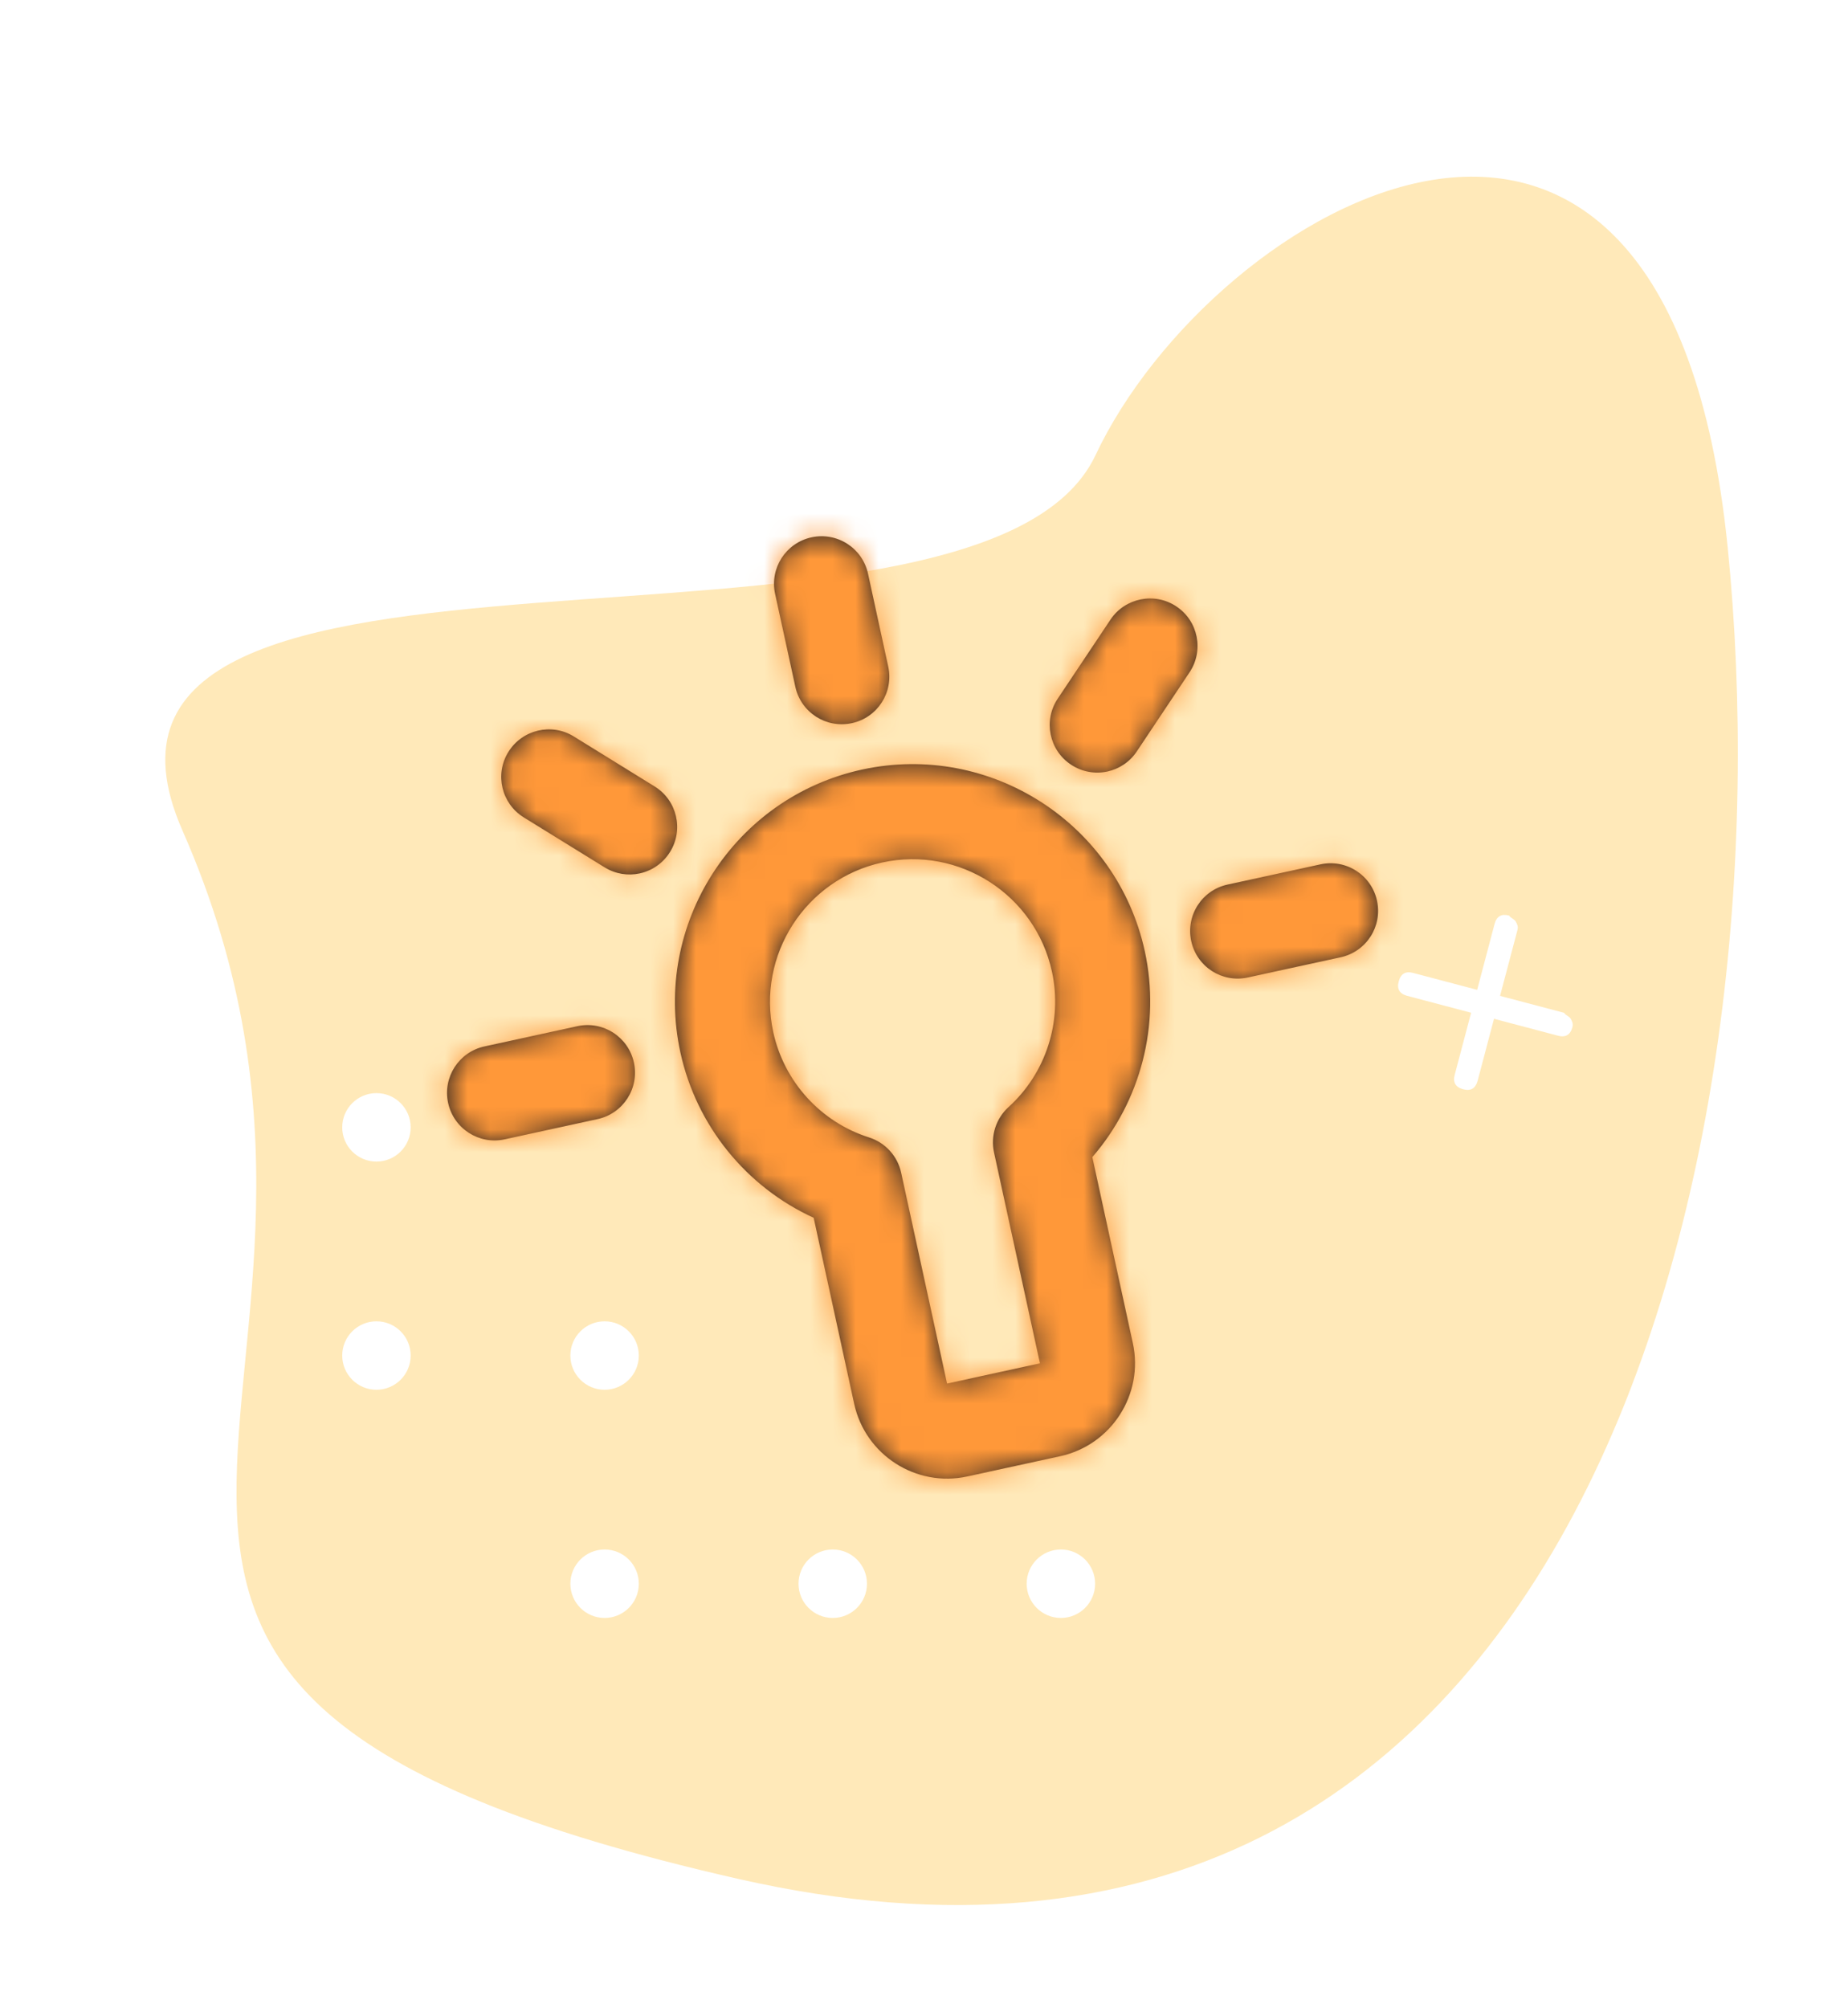 <svg width="81" height="88" viewBox="0 0 81 88" fill="none" xmlns="http://www.w3.org/2000/svg">
<path d="M31.098 40.345C31.098 40.579 31.061 40.817 30.986 41.059C30.911 41.302 30.799 41.531 30.65 41.745C30.501 41.951 30.309 42.133 30.076 42.291C29.843 42.45 29.567 42.571 29.25 42.655V42.711C29.53 42.758 29.796 42.837 30.048 42.949C30.309 43.061 30.538 43.215 30.734 43.411C30.93 43.607 31.089 43.845 31.21 44.125C31.331 44.405 31.392 44.737 31.392 45.119C31.392 45.623 31.285 46.062 31.07 46.435C30.865 46.799 30.589 47.098 30.244 47.331C29.908 47.565 29.521 47.737 29.082 47.849C28.643 47.961 28.195 48.017 27.738 48.017C27.579 48.017 27.393 48.017 27.178 48.017C26.963 48.017 26.739 48.008 26.506 47.989C26.273 47.98 26.039 47.961 25.806 47.933C25.573 47.915 25.367 47.882 25.19 47.835V38.189C25.535 38.133 25.937 38.087 26.394 38.049C26.851 38.012 27.351 37.993 27.892 37.993C28.256 37.993 28.625 38.026 28.998 38.091C29.381 38.147 29.726 38.264 30.034 38.441C30.342 38.609 30.594 38.847 30.79 39.155C30.995 39.463 31.098 39.86 31.098 40.345ZM27.85 47.009C28.149 47.009 28.438 46.977 28.718 46.911C28.998 46.837 29.245 46.725 29.46 46.575C29.675 46.417 29.843 46.225 29.964 46.001C30.095 45.777 30.16 45.511 30.16 45.203C30.16 44.821 30.081 44.513 29.922 44.279C29.773 44.046 29.572 43.864 29.32 43.733C29.077 43.603 28.802 43.514 28.494 43.467C28.186 43.421 27.878 43.397 27.57 43.397H26.352V46.911C26.417 46.93 26.511 46.944 26.632 46.953C26.753 46.963 26.884 46.972 27.024 46.981C27.164 46.991 27.309 47 27.458 47.009C27.607 47.009 27.738 47.009 27.85 47.009ZM27.08 42.417C27.239 42.417 27.43 42.413 27.654 42.403C27.878 42.394 28.065 42.38 28.214 42.361C28.438 42.287 28.648 42.198 28.844 42.095C29.04 41.983 29.213 41.857 29.362 41.717C29.521 41.568 29.642 41.4 29.726 41.213C29.819 41.017 29.866 40.807 29.866 40.583C29.866 40.275 29.805 40.023 29.684 39.827C29.572 39.622 29.418 39.459 29.222 39.337C29.026 39.216 28.802 39.132 28.55 39.085C28.298 39.029 28.041 39.001 27.78 39.001C27.472 39.001 27.187 39.011 26.926 39.029C26.674 39.039 26.483 39.057 26.352 39.085V42.417H27.08ZM32.862 44.405C32.862 43.22 33.123 42.315 33.646 41.689C34.178 41.055 34.938 40.737 35.928 40.737C36.45 40.737 36.903 40.826 37.286 41.003C37.678 41.171 38 41.419 38.252 41.745C38.504 42.063 38.69 42.45 38.812 42.907C38.933 43.355 38.994 43.855 38.994 44.405C38.994 45.591 38.728 46.501 38.196 47.135C37.673 47.761 36.917 48.073 35.928 48.073C35.405 48.073 34.948 47.989 34.556 47.821C34.173 47.644 33.856 47.397 33.604 47.079C33.352 46.753 33.165 46.365 33.044 45.917C32.922 45.46 32.862 44.956 32.862 44.405ZM34.024 44.405C34.024 44.76 34.056 45.101 34.122 45.427C34.196 45.754 34.308 46.039 34.458 46.281C34.607 46.524 34.803 46.72 35.046 46.869C35.288 47.019 35.582 47.093 35.928 47.093C37.197 47.103 37.832 46.207 37.832 44.405C37.832 44.041 37.794 43.696 37.72 43.369C37.654 43.043 37.547 42.758 37.398 42.515C37.248 42.273 37.052 42.081 36.81 41.941C36.567 41.792 36.273 41.717 35.928 41.717C34.658 41.708 34.024 42.604 34.024 44.405ZM40.368 44.405C40.368 43.22 40.629 42.315 41.152 41.689C41.684 41.055 42.444 40.737 43.434 40.737C43.956 40.737 44.409 40.826 44.792 41.003C45.184 41.171 45.506 41.419 45.758 41.745C46.01 42.063 46.196 42.45 46.318 42.907C46.439 43.355 46.5 43.855 46.5 44.405C46.5 45.591 46.234 46.501 45.702 47.135C45.179 47.761 44.423 48.073 43.434 48.073C42.911 48.073 42.454 47.989 42.062 47.821C41.679 47.644 41.362 47.397 41.11 47.079C40.858 46.753 40.671 46.365 40.55 45.917C40.428 45.46 40.368 44.956 40.368 44.405ZM41.53 44.405C41.53 44.76 41.562 45.101 41.628 45.427C41.702 45.754 41.814 46.039 41.964 46.281C42.113 46.524 42.309 46.72 42.552 46.869C42.794 47.019 43.088 47.093 43.434 47.093C44.703 47.103 45.338 46.207 45.338 44.405C45.338 44.041 45.3 43.696 45.226 43.369C45.16 43.043 45.053 42.758 44.904 42.515C44.754 42.273 44.558 42.081 44.316 41.941C44.073 41.792 43.779 41.717 43.434 41.717C42.164 41.708 41.53 42.604 41.53 44.405ZM50.029 44.755H49.386V47.905H48.266V38.105H49.386V44.069L49.959 43.873L52.13 40.905H53.431L51.289 43.719L50.715 44.181L51.416 44.741L53.754 47.905H52.367L50.029 44.755Z" fill="black"/>
<path d="M8.001 36.405C19 61.405 -4.807 73.897 32.364 82.342C69.535 90.787 78.412 50.647 75.726 23.981C73.041 -2.684 53.14 9.071 48.018 19.947C42.897 30.822 1.154 20.845 8.001 36.405Z" fill="#FFE9B9"/>
<g filter="url(#filter0_d)">
<path fill-rule="evenodd" clip-rule="evenodd" d="M38.932 25.212C39.178 26.338 38.464 27.447 37.34 27.691C36.216 27.936 35.106 27.224 34.861 26.099L33.974 22.028C33.729 20.902 34.443 19.793 35.567 19.549C36.691 19.304 37.801 20.015 38.046 21.141L38.932 25.212ZM43.569 46.504C43.411 45.778 43.653 45.019 44.205 44.517C45.852 43.026 46.58 40.748 46.107 38.575C45.374 35.208 42.037 33.064 38.67 33.797C35.303 34.531 33.16 37.867 33.893 41.234C34.367 43.408 35.976 45.177 38.094 45.848C38.804 46.075 39.34 46.664 39.498 47.391L41.511 56.633L45.582 55.746L43.569 46.504ZM29.822 42.121C28.6 36.508 32.171 30.948 37.784 29.726C43.396 28.504 48.956 32.076 50.178 37.688C50.878 40.902 50.001 44.255 47.878 46.709L49.653 54.859C50.142 57.105 48.714 59.328 46.468 59.817L42.397 60.704C40.152 61.193 37.928 59.764 37.439 57.519L35.664 49.368C32.712 48.02 30.522 45.335 29.822 42.121ZM57.876 33.88L53.805 34.766C52.679 35.011 51.968 36.119 52.213 37.245C52.458 38.371 53.566 39.083 54.692 38.837L58.763 37.951C59.889 37.706 60.6 36.598 60.355 35.472C60.11 34.346 59.002 33.635 57.876 33.88ZM21.235 41.859L25.306 40.972C26.43 40.727 27.54 41.439 27.785 42.565C28.03 43.69 27.316 44.799 26.193 45.043L22.121 45.93C20.998 46.175 19.888 45.463 19.642 44.338C19.397 43.212 20.111 42.103 21.235 41.859ZM28.694 30.466L25.149 28.274C24.171 27.67 22.89 27.975 22.282 28.954C21.676 29.93 21.979 31.216 22.957 31.821L26.502 34.011C26.983 34.307 27.533 34.386 28.042 34.275C28.575 34.159 29.061 33.834 29.37 33.333C29.976 32.357 29.672 31.071 28.694 30.466ZM48.674 23.154C49.311 22.199 50.61 21.939 51.561 22.577C52.519 23.212 52.777 24.508 52.139 25.464L49.826 28.931C49.516 29.397 49.047 29.7 48.538 29.811C48.004 29.927 47.425 29.833 46.938 29.506C45.981 28.871 45.722 27.575 46.361 26.619L48.674 23.154Z" fill="#231F20"/>
<mask id="mask0" mask-type="alpha" maskUnits="userSpaceOnUse" x="15" y="15" width="50" height="50">
<path fill-rule="evenodd" clip-rule="evenodd" d="M38.932 25.212C39.178 26.338 38.464 27.447 37.34 27.691C36.216 27.936 35.106 27.224 34.861 26.099L33.974 22.028C33.729 20.902 34.443 19.793 35.567 19.549C36.691 19.304 37.801 20.015 38.046 21.141L38.932 25.212ZM43.569 46.504C43.411 45.778 43.653 45.019 44.205 44.517C45.852 43.026 46.58 40.748 46.107 38.575C45.374 35.208 42.037 33.064 38.67 33.797C35.303 34.531 33.16 37.867 33.893 41.234C34.367 43.408 35.976 45.177 38.094 45.848C38.804 46.075 39.34 46.664 39.498 47.391L41.511 56.633L45.582 55.746L43.569 46.504ZM29.822 42.121C28.6 36.508 32.171 30.948 37.784 29.726C43.396 28.504 48.956 32.076 50.178 37.688C50.878 40.902 50.001 44.255 47.878 46.709L49.653 54.859C50.142 57.105 48.714 59.328 46.468 59.817L42.397 60.704C40.152 61.193 37.928 59.764 37.439 57.519L35.664 49.368C32.712 48.02 30.522 45.335 29.822 42.121ZM57.876 33.88L53.805 34.766C52.679 35.011 51.968 36.119 52.213 37.245C52.458 38.371 53.566 39.083 54.692 38.837L58.763 37.951C59.889 37.706 60.6 36.598 60.355 35.472C60.11 34.346 59.002 33.635 57.876 33.88ZM21.235 41.859L25.306 40.972C26.43 40.727 27.54 41.439 27.785 42.565C28.03 43.69 27.316 44.799 26.193 45.043L22.121 45.93C20.998 46.175 19.888 45.463 19.642 44.338C19.397 43.212 20.111 42.103 21.235 41.859ZM28.694 30.466L25.149 28.274C24.171 27.67 22.89 27.975 22.282 28.954C21.676 29.93 21.979 31.216 22.957 31.821L26.502 34.011C26.983 34.307 27.533 34.386 28.042 34.275C28.575 34.159 29.061 33.834 29.37 33.333C29.976 32.357 29.672 31.071 28.694 30.466ZM48.674 23.154C49.311 22.199 50.61 21.939 51.561 22.577C52.519 23.212 52.777 24.508 52.139 25.464L49.826 28.931C49.516 29.397 49.047 29.7 48.538 29.811C48.004 29.927 47.425 29.833 46.938 29.506C45.981 28.871 45.722 27.575 46.361 26.619L48.674 23.154Z" fill="white"/>
</mask>
<g mask="url(#mask0)">
<rect x="10.254" y="20.797" width="50" height="50" transform="rotate(-12.285 10.254 20.797)" fill="#FF9839"/>
<circle cx="63.5" cy="52.405" r="1.5" fill="white"/>
</g>
</g>
<path d="M68.844 44.645C68.904 44.752 68.964 44.858 68.918 45.025C68.825 45.358 68.612 45.479 68.279 45.386L61.671 43.64C61.338 43.547 61.217 43.334 61.31 43.001C61.403 42.668 61.615 42.547 61.949 42.64L68.557 44.386C68.617 44.492 68.784 44.539 68.844 44.645Z" fill="white"/>
<path d="M66.436 40.385C66.496 40.491 66.556 40.598 66.51 40.765L64.764 47.372C64.671 47.706 64.458 47.826 64.125 47.734C63.792 47.641 63.671 47.428 63.764 47.095L65.51 40.487C65.602 40.153 65.815 40.033 66.149 40.126C66.209 40.232 66.376 40.278 66.436 40.385Z" fill="white"/>
<circle cx="26.5" cy="69.405" r="1.5" fill="white"/>
<circle cx="36.5" cy="69.405" r="1.5" fill="white"/>
<circle cx="46.5" cy="69.405" r="1.5" fill="white"/>
<circle cx="26.5" cy="59.405" r="1.5" fill="white"/>
<circle cx="16.5" cy="59.405" r="1.5" fill="white"/>
<circle cx="16.5" cy="49.405" r="1.5" fill="white"/>
<circle cx="6.5" cy="49.405" r="1.5" fill="white"/>
<defs>
<filter id="filter0_d" x="6.254" y="10.158" width="67.494" height="67.494" filterUnits="userSpaceOnUse" color-interpolation-filters="sRGB">
<feFlood flood-opacity="0" result="BackgroundImageFix"/>
<feColorMatrix in="SourceAlpha" type="matrix" values="0 0 0 0 0 0 0 0 0 0 0 0 0 0 0 0 0 0 127 0"/>
<feOffset dy="4"/>
<feGaussianBlur stdDeviation="2"/>
<feColorMatrix type="matrix" values="0 0 0 0 1 0 0 0 0 0.596 0 0 0 0 0.224 0 0 0 0.5 0"/>
<feBlend mode="normal" in2="BackgroundImageFix" result="effect1_dropShadow"/>
<feBlend mode="normal" in="SourceGraphic" in2="effect1_dropShadow" result="shape"/>
</filter>
</defs>
</svg>
